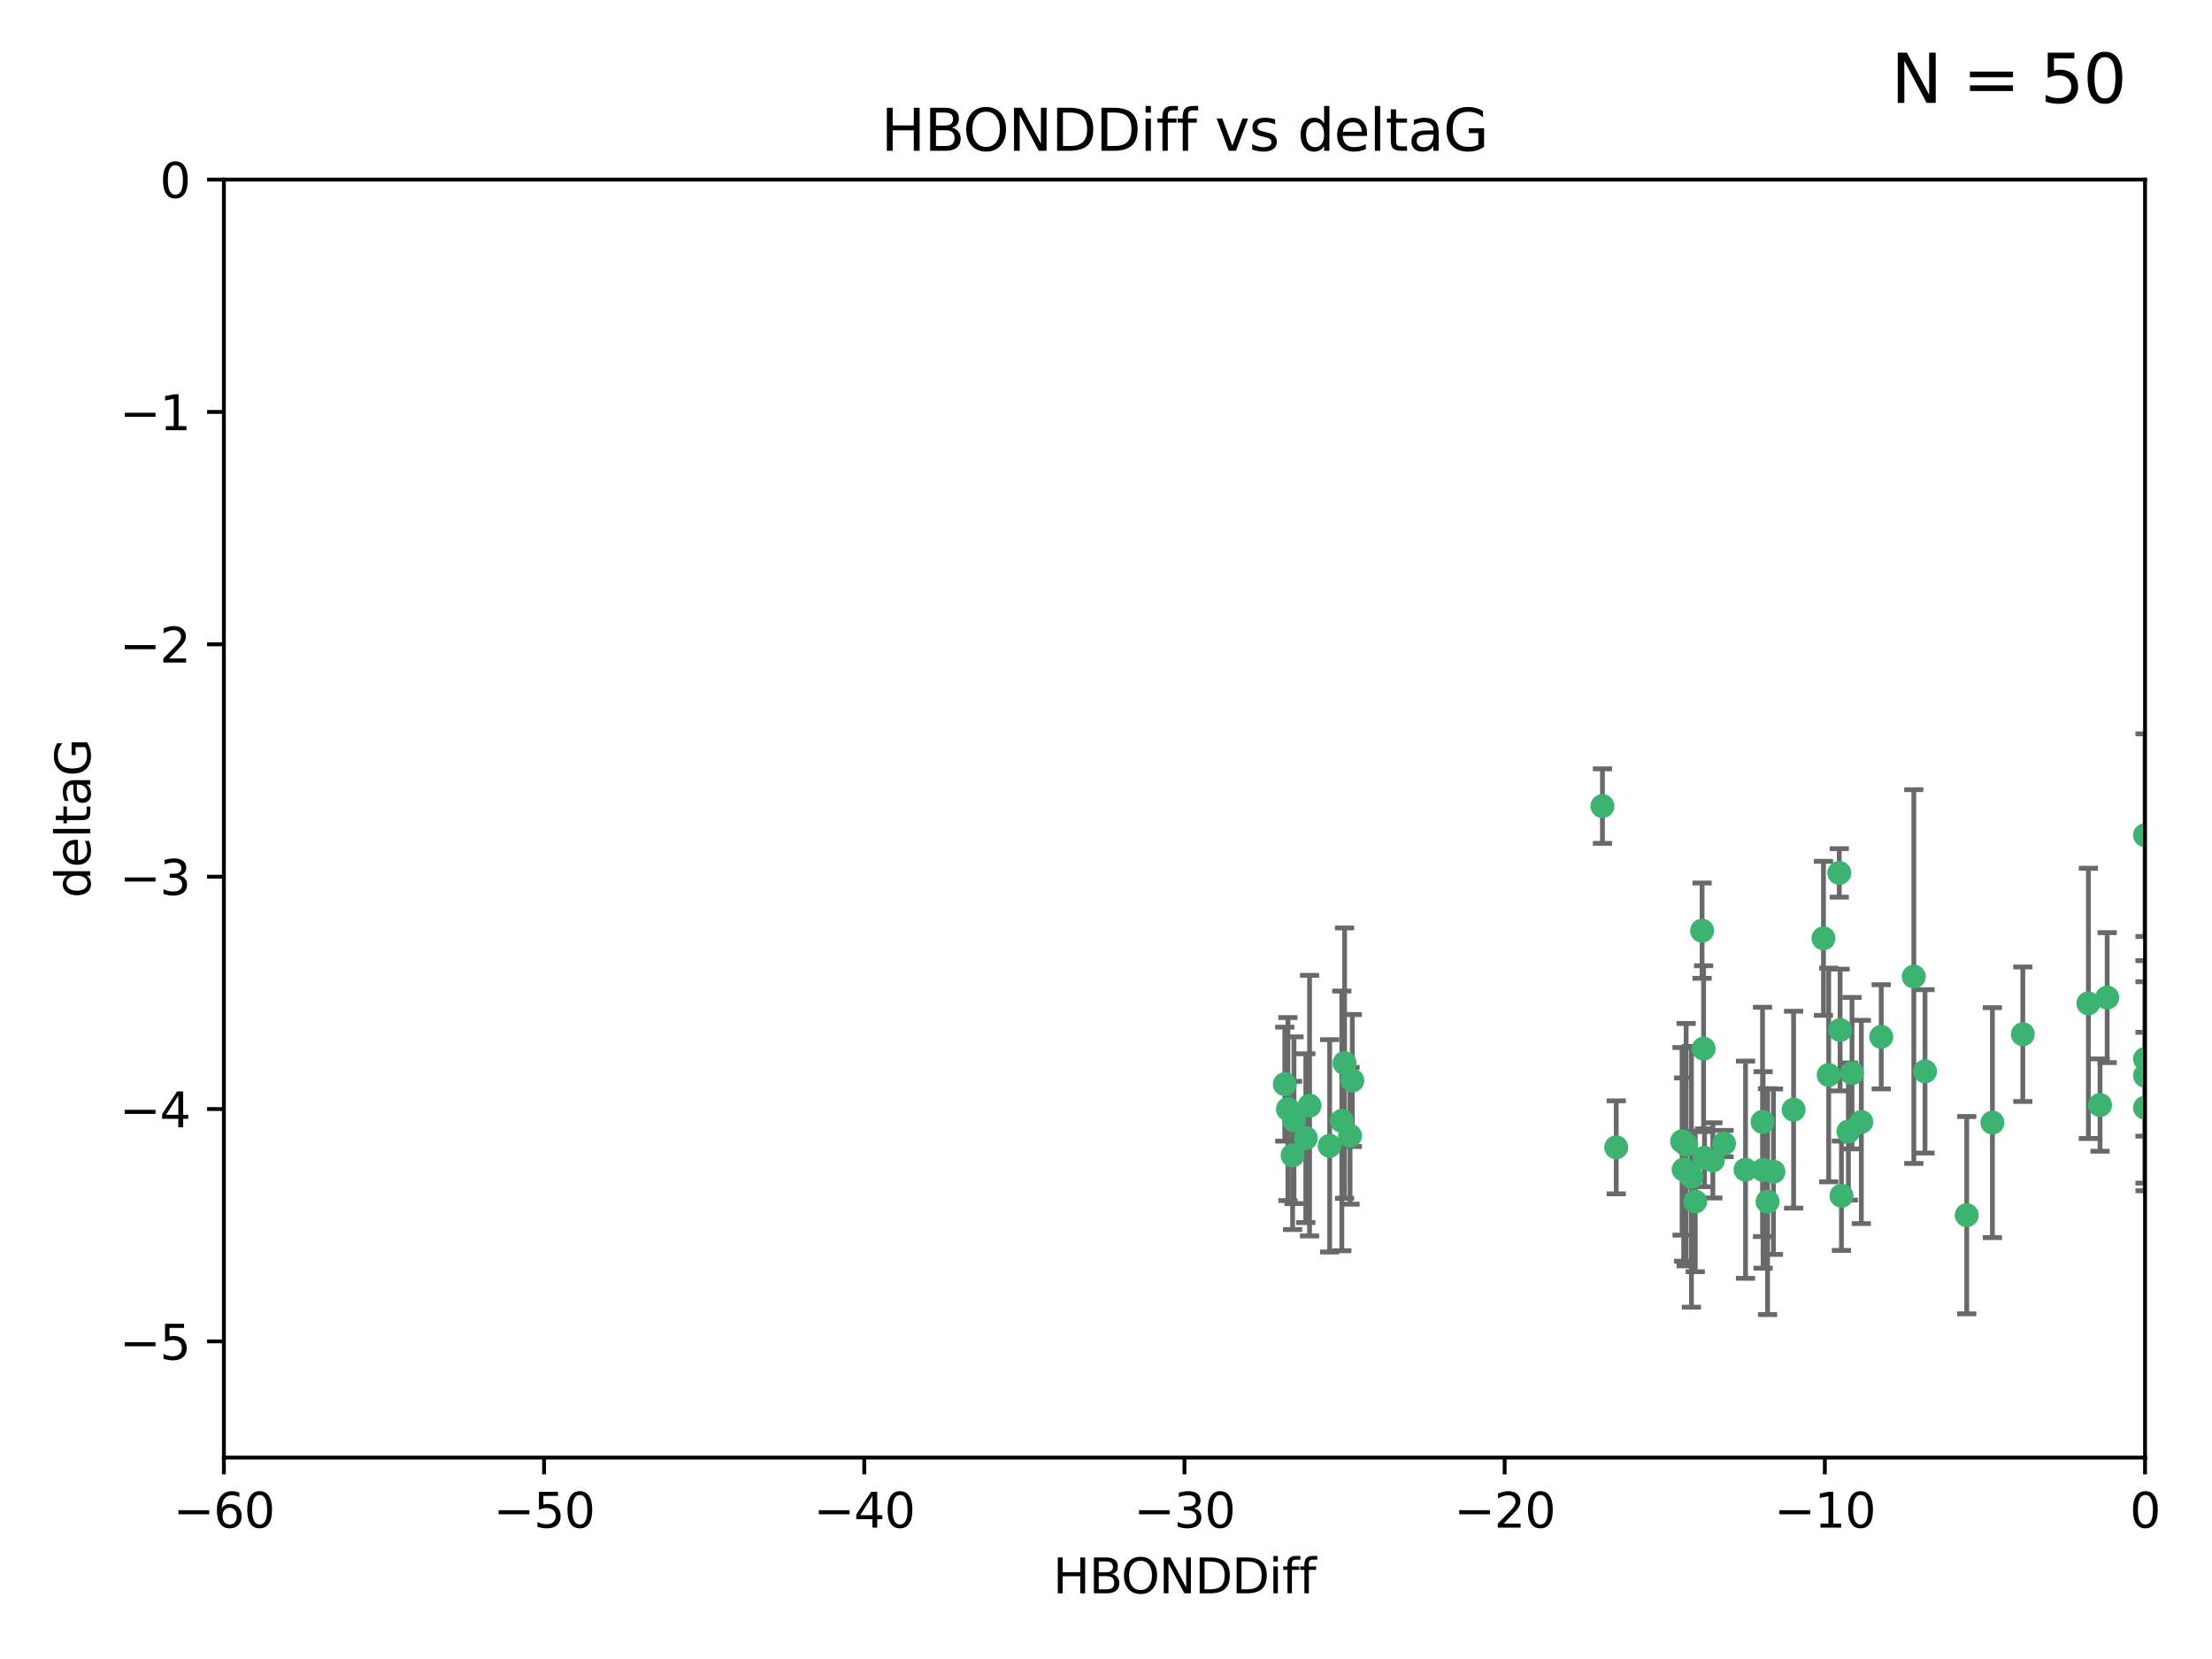 <?xml version="1.0" encoding="utf-8" standalone="no"?>
<!DOCTYPE svg PUBLIC "-//W3C//DTD SVG 1.1//EN"
  "http://www.w3.org/Graphics/SVG/1.1/DTD/svg11.dtd">
<svg xmlns:xlink="http://www.w3.org/1999/xlink" width="460.8pt" height="345.6pt" viewBox="0 0 460.8 345.6" xmlns="http://www.w3.org/2000/svg" version="1.1">
 <defs>
  <style type="text/css">*{stroke-linejoin: round; stroke-linecap: butt}</style>
 </defs>
 <g id="figure_1">
  <g id="patch_1">
   <path d="M 0 345.6 
L 460.8 345.6 
L 460.8 0 
L 0 0 
z
" style="fill: #ffffff"/>
  </g>
  <g id="axes_1">
   <g id="patch_2">
    <path d="M 46.64 303.64 
L 446.85 303.64 
L 446.85 37.411 
L 46.64 37.411 
z
" style="fill: #ffffff"/>
   </g>
   <g id="PathCollection_1">
    <defs>
     <path id="m2ef4119bbb" d="M 0 1.118 
C 0.297 1.118 0.581 1 0.791 0.791 
C 1 0.581 1.118 0.297 1.118 0 
C 1.118 -0.297 1 -0.581 0.791 -0.791 
C 0.581 -1 0.297 -1.118 0 -1.118 
C -0.297 -1.118 -0.581 -1 -0.791 -0.791 
C -1 -0.581 -1.118 -0.297 -1.118 0 
C -1.118 0.297 -1 0.581 -0.791 0.791 
C -0.581 1 -0.297 1.118 0 1.118 
z
" style="stroke: #3cb371"/>
    </defs>
    <g clip-path="url(#p4fb9281eca)">
     <use xlink:href="#m2ef4119bbb" x="368.215" y="250.316" style="fill: #3cb371; stroke: #3cb371"/>
     <use xlink:href="#m2ef4119bbb" x="373.64" y="231.167" style="fill: #3cb371; stroke: #3cb371"/>
     <use xlink:href="#m2ef4119bbb" x="272.022" y="237.101" style="fill: #3cb371; stroke: #3cb371"/>
     <use xlink:href="#m2ef4119bbb" x="351.255" y="238.455" style="fill: #3cb371; stroke: #3cb371"/>
     <use xlink:href="#m2ef4119bbb" x="352.356" y="245.151" style="fill: #3cb371; stroke: #3cb371"/>
     <use xlink:href="#m2ef4119bbb" x="336.694" y="239.012" style="fill: #3cb371; stroke: #3cb371"/>
     <use xlink:href="#m2ef4119bbb" x="383.608" y="249.096" style="fill: #3cb371; stroke: #3cb371"/>
     <use xlink:href="#m2ef4119bbb" x="269.556" y="233.364" style="fill: #3cb371; stroke: #3cb371"/>
     <use xlink:href="#m2ef4119bbb" x="350.738" y="243.641" style="fill: #3cb371; stroke: #3cb371"/>
     <use xlink:href="#m2ef4119bbb" x="280.099" y="221.462" style="fill: #3cb371; stroke: #3cb371"/>
     <use xlink:href="#m2ef4119bbb" x="281.711" y="225.088" style="fill: #3cb371; stroke: #3cb371"/>
     <use xlink:href="#m2ef4119bbb" x="279.527" y="233.502" style="fill: #3cb371; stroke: #3cb371"/>
     <use xlink:href="#m2ef4119bbb" x="363.626" y="243.675" style="fill: #3cb371; stroke: #3cb371"/>
     <use xlink:href="#m2ef4119bbb" x="281.237" y="236.602" style="fill: #3cb371; stroke: #3cb371"/>
     <use xlink:href="#m2ef4119bbb" x="276.992" y="238.695" style="fill: #3cb371; stroke: #3cb371"/>
     <use xlink:href="#m2ef4119bbb" x="269.274" y="240.695" style="fill: #3cb371; stroke: #3cb371"/>
     <use xlink:href="#m2ef4119bbb" x="380.951" y="223.937" style="fill: #3cb371; stroke: #3cb371"/>
     <use xlink:href="#m2ef4119bbb" x="367.286" y="243.713" style="fill: #3cb371; stroke: #3cb371"/>
     <use xlink:href="#m2ef4119bbb" x="367.169" y="233.712" style="fill: #3cb371; stroke: #3cb371"/>
     <use xlink:href="#m2ef4119bbb" x="383.331" y="214.57" style="fill: #3cb371; stroke: #3cb371"/>
     <use xlink:href="#m2ef4119bbb" x="356.818" y="241.73" style="fill: #3cb371; stroke: #3cb371"/>
     <use xlink:href="#m2ef4119bbb" x="385.055" y="235.714" style="fill: #3cb371; stroke: #3cb371"/>
     <use xlink:href="#m2ef4119bbb" x="369.439" y="244.088" style="fill: #3cb371; stroke: #3cb371"/>
     <use xlink:href="#m2ef4119bbb" x="355.078" y="241.193" style="fill: #3cb371; stroke: #3cb371"/>
     <use xlink:href="#m2ef4119bbb" x="387.747" y="233.723" style="fill: #3cb371; stroke: #3cb371"/>
     <use xlink:href="#m2ef4119bbb" x="353.151" y="250.302" style="fill: #3cb371; stroke: #3cb371"/>
     <use xlink:href="#m2ef4119bbb" x="385.806" y="223.559" style="fill: #3cb371; stroke: #3cb371"/>
     <use xlink:href="#m2ef4119bbb" x="379.862" y="195.473" style="fill: #3cb371; stroke: #3cb371"/>
     <use xlink:href="#m2ef4119bbb" x="354.578" y="193.873" style="fill: #3cb371; stroke: #3cb371"/>
     <use xlink:href="#m2ef4119bbb" x="272.805" y="230.324" style="fill: #3cb371; stroke: #3cb371"/>
     <use xlink:href="#m2ef4119bbb" x="359.153" y="238.222" style="fill: #3cb371; stroke: #3cb371"/>
     <use xlink:href="#m2ef4119bbb" x="350.408" y="237.76" style="fill: #3cb371; stroke: #3cb371"/>
     <use xlink:href="#m2ef4119bbb" x="409.709" y="253.138" style="fill: #3cb371; stroke: #3cb371"/>
     <use xlink:href="#m2ef4119bbb" x="354.889" y="218.451" style="fill: #3cb371; stroke: #3cb371"/>
     <use xlink:href="#m2ef4119bbb" x="267.647" y="225.849" style="fill: #3cb371; stroke: #3cb371"/>
     <use xlink:href="#m2ef4119bbb" x="437.474" y="230.202" style="fill: #3cb371; stroke: #3cb371"/>
     <use xlink:href="#m2ef4119bbb" x="268.297" y="231.04" style="fill: #3cb371; stroke: #3cb371"/>
     <use xlink:href="#m2ef4119bbb" x="446.85" y="230.756" style="fill: #3cb371; stroke: #3cb371"/>
     <use xlink:href="#m2ef4119bbb" x="391.895" y="215.989" style="fill: #3cb371; stroke: #3cb371"/>
     <use xlink:href="#m2ef4119bbb" x="398.685" y="203.435" style="fill: #3cb371; stroke: #3cb371"/>
     <use xlink:href="#m2ef4119bbb" x="383.153" y="181.846" style="fill: #3cb371; stroke: #3cb371"/>
     <use xlink:href="#m2ef4119bbb" x="401.013" y="223.183" style="fill: #3cb371; stroke: #3cb371"/>
     <use xlink:href="#m2ef4119bbb" x="435.046" y="209.019" style="fill: #3cb371; stroke: #3cb371"/>
     <use xlink:href="#m2ef4119bbb" x="438.965" y="207.82" style="fill: #3cb371; stroke: #3cb371"/>
     <use xlink:href="#m2ef4119bbb" x="446.85" y="173.979" style="fill: #3cb371; stroke: #3cb371"/>
     <use xlink:href="#m2ef4119bbb" x="446.85" y="224.085" style="fill: #3cb371; stroke: #3cb371"/>
     <use xlink:href="#m2ef4119bbb" x="415.057" y="233.861" style="fill: #3cb371; stroke: #3cb371"/>
     <use xlink:href="#m2ef4119bbb" x="421.387" y="215.451" style="fill: #3cb371; stroke: #3cb371"/>
     <use xlink:href="#m2ef4119bbb" x="333.82" y="167.925" style="fill: #3cb371; stroke: #3cb371"/>
     <use xlink:href="#m2ef4119bbb" x="446.85" y="220.6" style="fill: #3cb371; stroke: #3cb371"/>
    </g>
   </g>
   <g id="matplotlib.axis_1">
    <g id="xtick_1">
     <g id="line2d_1">
      <defs>
       <path id="m4fe7a9228c" d="M 0 0 
L 0 3.5 
" style="stroke: #000000; stroke-width: 0.8"/>
      </defs>
      <g>
       <use xlink:href="#m4fe7a9228c" x="46.64" y="303.64" style="stroke: #000000; stroke-width: 0.8"/>
      </g>
     </g>
     <g id="text_1">
      <!-- −60 -->
      <g transform="translate(36.088 318.238)scale(0.1 -0.1)">
       <defs>
        <path id="DejaVuSans-2212" d="M 678 2272 
L 4684 2272 
L 4684 1741 
L 678 1741 
L 678 2272 
z
" transform="scale(0.016)"/>
        <path id="DejaVuSans-36" d="M 2113 2584 
Q 1688 2584 1439 2293 
Q 1191 2003 1191 1497 
Q 1191 994 1439 701 
Q 1688 409 2113 409 
Q 2538 409 2786 701 
Q 3034 994 3034 1497 
Q 3034 2003 2786 2293 
Q 2538 2584 2113 2584 
z
M 3366 4563 
L 3366 3988 
Q 3128 4100 2886 4159 
Q 2644 4219 2406 4219 
Q 1781 4219 1451 3797 
Q 1122 3375 1075 2522 
Q 1259 2794 1537 2939 
Q 1816 3084 2150 3084 
Q 2853 3084 3261 2657 
Q 3669 2231 3669 1497 
Q 3669 778 3244 343 
Q 2819 -91 2113 -91 
Q 1303 -91 875 529 
Q 447 1150 447 2328 
Q 447 3434 972 4092 
Q 1497 4750 2381 4750 
Q 2619 4750 2861 4703 
Q 3103 4656 3366 4563 
z
" transform="scale(0.016)"/>
        <path id="DejaVuSans-30" d="M 2034 4250 
Q 1547 4250 1301 3770 
Q 1056 3291 1056 2328 
Q 1056 1369 1301 889 
Q 1547 409 2034 409 
Q 2525 409 2770 889 
Q 3016 1369 3016 2328 
Q 3016 3291 2770 3770 
Q 2525 4250 2034 4250 
z
M 2034 4750 
Q 2819 4750 3233 4129 
Q 3647 3509 3647 2328 
Q 3647 1150 3233 529 
Q 2819 -91 2034 -91 
Q 1250 -91 836 529 
Q 422 1150 422 2328 
Q 422 3509 836 4129 
Q 1250 4750 2034 4750 
z
" transform="scale(0.016)"/>
       </defs>
       <use xlink:href="#DejaVuSans-2212"/>
       <use xlink:href="#DejaVuSans-36" x="83.789"/>
       <use xlink:href="#DejaVuSans-30" x="147.412"/>
      </g>
     </g>
    </g>
    <g id="xtick_2">
     <g id="line2d_2">
      <g>
       <use xlink:href="#m4fe7a9228c" x="113.342" y="303.64" style="stroke: #000000; stroke-width: 0.8"/>
      </g>
     </g>
     <g id="text_2">
      <!-- −50 -->
      <g transform="translate(102.789 318.238)scale(0.1 -0.1)">
       <defs>
        <path id="DejaVuSans-35" d="M 691 4666 
L 3169 4666 
L 3169 4134 
L 1269 4134 
L 1269 2991 
Q 1406 3038 1543 3061 
Q 1681 3084 1819 3084 
Q 2600 3084 3056 2656 
Q 3513 2228 3513 1497 
Q 3513 744 3044 326 
Q 2575 -91 1722 -91 
Q 1428 -91 1123 -41 
Q 819 9 494 109 
L 494 744 
Q 775 591 1075 516 
Q 1375 441 1709 441 
Q 2250 441 2565 725 
Q 2881 1009 2881 1497 
Q 2881 1984 2565 2268 
Q 2250 2553 1709 2553 
Q 1456 2553 1204 2497 
Q 953 2441 691 2322 
L 691 4666 
z
" transform="scale(0.016)"/>
       </defs>
       <use xlink:href="#DejaVuSans-2212"/>
       <use xlink:href="#DejaVuSans-35" x="83.789"/>
       <use xlink:href="#DejaVuSans-30" x="147.412"/>
      </g>
     </g>
    </g>
    <g id="xtick_3">
     <g id="line2d_3">
      <g>
       <use xlink:href="#m4fe7a9228c" x="180.043" y="303.64" style="stroke: #000000; stroke-width: 0.8"/>
      </g>
     </g>
     <g id="text_3">
      <!-- −40 -->
      <g transform="translate(169.491 318.238)scale(0.1 -0.1)">
       <defs>
        <path id="DejaVuSans-34" d="M 2419 4116 
L 825 1625 
L 2419 1625 
L 2419 4116 
z
M 2253 4666 
L 3047 4666 
L 3047 1625 
L 3713 1625 
L 3713 1100 
L 3047 1100 
L 3047 0 
L 2419 0 
L 2419 1100 
L 313 1100 
L 313 1709 
L 2253 4666 
z
" transform="scale(0.016)"/>
       </defs>
       <use xlink:href="#DejaVuSans-2212"/>
       <use xlink:href="#DejaVuSans-34" x="83.789"/>
       <use xlink:href="#DejaVuSans-30" x="147.412"/>
      </g>
     </g>
    </g>
    <g id="xtick_4">
     <g id="line2d_4">
      <g>
       <use xlink:href="#m4fe7a9228c" x="246.745" y="303.64" style="stroke: #000000; stroke-width: 0.8"/>
      </g>
     </g>
     <g id="text_4">
      <!-- −30 -->
      <g transform="translate(236.193 318.238)scale(0.1 -0.1)">
       <defs>
        <path id="DejaVuSans-33" d="M 2597 2516 
Q 3050 2419 3304 2112 
Q 3559 1806 3559 1356 
Q 3559 666 3084 287 
Q 2609 -91 1734 -91 
Q 1441 -91 1130 -33 
Q 819 25 488 141 
L 488 750 
Q 750 597 1062 519 
Q 1375 441 1716 441 
Q 2309 441 2620 675 
Q 2931 909 2931 1356 
Q 2931 1769 2642 2001 
Q 2353 2234 1838 2234 
L 1294 2234 
L 1294 2753 
L 1863 2753 
Q 2328 2753 2575 2939 
Q 2822 3125 2822 3475 
Q 2822 3834 2567 4026 
Q 2313 4219 1838 4219 
Q 1578 4219 1281 4162 
Q 984 4106 628 3988 
L 628 4550 
Q 988 4650 1302 4700 
Q 1616 4750 1894 4750 
Q 2613 4750 3031 4423 
Q 3450 4097 3450 3541 
Q 3450 3153 3228 2886 
Q 3006 2619 2597 2516 
z
" transform="scale(0.016)"/>
       </defs>
       <use xlink:href="#DejaVuSans-2212"/>
       <use xlink:href="#DejaVuSans-33" x="83.789"/>
       <use xlink:href="#DejaVuSans-30" x="147.412"/>
      </g>
     </g>
    </g>
    <g id="xtick_5">
     <g id="line2d_5">
      <g>
       <use xlink:href="#m4fe7a9228c" x="313.447" y="303.64" style="stroke: #000000; stroke-width: 0.8"/>
      </g>
     </g>
     <g id="text_5">
      <!-- −20 -->
      <g transform="translate(302.894 318.238)scale(0.1 -0.1)">
       <defs>
        <path id="DejaVuSans-32" d="M 1228 531 
L 3431 531 
L 3431 0 
L 469 0 
L 469 531 
Q 828 903 1448 1529 
Q 2069 2156 2228 2338 
Q 2531 2678 2651 2914 
Q 2772 3150 2772 3378 
Q 2772 3750 2511 3984 
Q 2250 4219 1831 4219 
Q 1534 4219 1204 4116 
Q 875 4013 500 3803 
L 500 4441 
Q 881 4594 1212 4672 
Q 1544 4750 1819 4750 
Q 2544 4750 2975 4387 
Q 3406 4025 3406 3419 
Q 3406 3131 3298 2873 
Q 3191 2616 2906 2266 
Q 2828 2175 2409 1742 
Q 1991 1309 1228 531 
z
" transform="scale(0.016)"/>
       </defs>
       <use xlink:href="#DejaVuSans-2212"/>
       <use xlink:href="#DejaVuSans-32" x="83.789"/>
       <use xlink:href="#DejaVuSans-30" x="147.412"/>
      </g>
     </g>
    </g>
    <g id="xtick_6">
     <g id="line2d_6">
      <g>
       <use xlink:href="#m4fe7a9228c" x="380.148" y="303.64" style="stroke: #000000; stroke-width: 0.8"/>
      </g>
     </g>
     <g id="text_6">
      <!-- −10 -->
      <g transform="translate(369.596 318.238)scale(0.1 -0.1)">
       <defs>
        <path id="DejaVuSans-31" d="M 794 531 
L 1825 531 
L 1825 4091 
L 703 3866 
L 703 4441 
L 1819 4666 
L 2450 4666 
L 2450 531 
L 3481 531 
L 3481 0 
L 794 0 
L 794 531 
z
" transform="scale(0.016)"/>
       </defs>
       <use xlink:href="#DejaVuSans-2212"/>
       <use xlink:href="#DejaVuSans-31" x="83.789"/>
       <use xlink:href="#DejaVuSans-30" x="147.412"/>
      </g>
     </g>
    </g>
    <g id="xtick_7">
     <g id="line2d_7">
      <g>
       <use xlink:href="#m4fe7a9228c" x="446.85" y="303.64" style="stroke: #000000; stroke-width: 0.8"/>
      </g>
     </g>
     <g id="text_7">
      <!-- 0 -->
      <g transform="translate(443.669 318.238)scale(0.1 -0.1)">
       <use xlink:href="#DejaVuSans-30"/>
      </g>
     </g>
    </g>
    <g id="text_8">
     <!-- HBONDDiff -->
     <g transform="translate(219.356 331.917)scale(0.1 -0.1)">
      <defs>
       <path id="DejaVuSans-48" d="M 628 4666 
L 1259 4666 
L 1259 2753 
L 3553 2753 
L 3553 4666 
L 4184 4666 
L 4184 0 
L 3553 0 
L 3553 2222 
L 1259 2222 
L 1259 0 
L 628 0 
L 628 4666 
z
" transform="scale(0.016)"/>
       <path id="DejaVuSans-42" d="M 1259 2228 
L 1259 519 
L 2272 519 
Q 2781 519 3026 730 
Q 3272 941 3272 1375 
Q 3272 1813 3026 2020 
Q 2781 2228 2272 2228 
L 1259 2228 
z
M 1259 4147 
L 1259 2741 
L 2194 2741 
Q 2656 2741 2882 2914 
Q 3109 3088 3109 3444 
Q 3109 3797 2882 3972 
Q 2656 4147 2194 4147 
L 1259 4147 
z
M 628 4666 
L 2241 4666 
Q 2963 4666 3353 4366 
Q 3744 4066 3744 3513 
Q 3744 3084 3544 2831 
Q 3344 2578 2956 2516 
Q 3422 2416 3680 2098 
Q 3938 1781 3938 1306 
Q 3938 681 3513 340 
Q 3088 0 2303 0 
L 628 0 
L 628 4666 
z
" transform="scale(0.016)"/>
       <path id="DejaVuSans-4f" d="M 2522 4238 
Q 1834 4238 1429 3725 
Q 1025 3213 1025 2328 
Q 1025 1447 1429 934 
Q 1834 422 2522 422 
Q 3209 422 3611 934 
Q 4013 1447 4013 2328 
Q 4013 3213 3611 3725 
Q 3209 4238 2522 4238 
z
M 2522 4750 
Q 3503 4750 4090 4092 
Q 4678 3434 4678 2328 
Q 4678 1225 4090 567 
Q 3503 -91 2522 -91 
Q 1538 -91 948 565 
Q 359 1222 359 2328 
Q 359 3434 948 4092 
Q 1538 4750 2522 4750 
z
" transform="scale(0.016)"/>
       <path id="DejaVuSans-4e" d="M 628 4666 
L 1478 4666 
L 3547 763 
L 3547 4666 
L 4159 4666 
L 4159 0 
L 3309 0 
L 1241 3903 
L 1241 0 
L 628 0 
L 628 4666 
z
" transform="scale(0.016)"/>
       <path id="DejaVuSans-44" d="M 1259 4147 
L 1259 519 
L 2022 519 
Q 2988 519 3436 956 
Q 3884 1394 3884 2338 
Q 3884 3275 3436 3711 
Q 2988 4147 2022 4147 
L 1259 4147 
z
M 628 4666 
L 1925 4666 
Q 3281 4666 3915 4102 
Q 4550 3538 4550 2338 
Q 4550 1131 3912 565 
Q 3275 0 1925 0 
L 628 0 
L 628 4666 
z
" transform="scale(0.016)"/>
       <path id="DejaVuSans-69" d="M 603 3500 
L 1178 3500 
L 1178 0 
L 603 0 
L 603 3500 
z
M 603 4863 
L 1178 4863 
L 1178 4134 
L 603 4134 
L 603 4863 
z
" transform="scale(0.016)"/>
       <path id="DejaVuSans-66" d="M 2375 4863 
L 2375 4384 
L 1825 4384 
Q 1516 4384 1395 4259 
Q 1275 4134 1275 3809 
L 1275 3500 
L 2222 3500 
L 2222 3053 
L 1275 3053 
L 1275 0 
L 697 0 
L 697 3053 
L 147 3053 
L 147 3500 
L 697 3500 
L 697 3744 
Q 697 4328 969 4595 
Q 1241 4863 1831 4863 
L 2375 4863 
z
" transform="scale(0.016)"/>
      </defs>
      <use xlink:href="#DejaVuSans-48"/>
      <use xlink:href="#DejaVuSans-42" x="75.195"/>
      <use xlink:href="#DejaVuSans-4f" x="142.049"/>
      <use xlink:href="#DejaVuSans-4e" x="220.76"/>
      <use xlink:href="#DejaVuSans-44" x="295.564"/>
      <use xlink:href="#DejaVuSans-44" x="372.566"/>
      <use xlink:href="#DejaVuSans-69" x="449.568"/>
      <use xlink:href="#DejaVuSans-66" x="477.352"/>
      <use xlink:href="#DejaVuSans-66" x="512.557"/>
     </g>
    </g>
   </g>
   <g id="matplotlib.axis_2">
    <g id="ytick_1">
     <g id="line2d_8">
      <defs>
       <path id="m233e84a78d" d="M 0 0 
L -3.5 0 
" style="stroke: #000000; stroke-width: 0.8"/>
      </defs>
      <g>
       <use xlink:href="#m233e84a78d" x="46.64" y="279.437" style="stroke: #000000; stroke-width: 0.8"/>
      </g>
     </g>
     <g id="text_9">
      <!-- −5 -->
      <g transform="translate(24.898 283.237)scale(0.1 -0.1)">
       <use xlink:href="#DejaVuSans-2212"/>
       <use xlink:href="#DejaVuSans-35" x="83.789"/>
      </g>
     </g>
    </g>
    <g id="ytick_2">
     <g id="line2d_9">
      <g>
       <use xlink:href="#m233e84a78d" x="46.64" y="231.032" style="stroke: #000000; stroke-width: 0.8"/>
      </g>
     </g>
     <g id="text_10">
      <!-- −4 -->
      <g transform="translate(24.898 234.831)scale(0.1 -0.1)">
       <use xlink:href="#DejaVuSans-2212"/>
       <use xlink:href="#DejaVuSans-34" x="83.789"/>
      </g>
     </g>
    </g>
    <g id="ytick_3">
     <g id="line2d_10">
      <g>
       <use xlink:href="#m233e84a78d" x="46.64" y="182.627" style="stroke: #000000; stroke-width: 0.8"/>
      </g>
     </g>
     <g id="text_11">
      <!-- −3 -->
      <g transform="translate(24.898 186.426)scale(0.1 -0.1)">
       <use xlink:href="#DejaVuSans-2212"/>
       <use xlink:href="#DejaVuSans-33" x="83.789"/>
      </g>
     </g>
    </g>
    <g id="ytick_4">
     <g id="line2d_11">
      <g>
       <use xlink:href="#m233e84a78d" x="46.64" y="134.222" style="stroke: #000000; stroke-width: 0.8"/>
      </g>
     </g>
     <g id="text_12">
      <!-- −2 -->
      <g transform="translate(24.898 138.021)scale(0.1 -0.1)">
       <use xlink:href="#DejaVuSans-2212"/>
       <use xlink:href="#DejaVuSans-32" x="83.789"/>
      </g>
     </g>
    </g>
    <g id="ytick_5">
     <g id="line2d_12">
      <g>
       <use xlink:href="#m233e84a78d" x="46.64" y="85.816" style="stroke: #000000; stroke-width: 0.8"/>
      </g>
     </g>
     <g id="text_13">
      <!-- −1 -->
      <g transform="translate(24.898 89.616)scale(0.1 -0.1)">
       <use xlink:href="#DejaVuSans-2212"/>
       <use xlink:href="#DejaVuSans-31" x="83.789"/>
      </g>
     </g>
    </g>
    <g id="ytick_6">
     <g id="line2d_13">
      <g>
       <use xlink:href="#m233e84a78d" x="46.64" y="37.411" style="stroke: #000000; stroke-width: 0.8"/>
      </g>
     </g>
     <g id="text_14">
      <!-- 0 -->
      <g transform="translate(33.278 41.21)scale(0.1 -0.1)">
       <use xlink:href="#DejaVuSans-30"/>
      </g>
     </g>
    </g>
    <g id="text_15">
     <!-- deltaG -->
     <g transform="translate(18.818 187.064)rotate(-90)scale(0.1 -0.1)">
      <defs>
       <path id="DejaVuSans-64" d="M 2906 2969 
L 2906 4863 
L 3481 4863 
L 3481 0 
L 2906 0 
L 2906 525 
Q 2725 213 2448 61 
Q 2172 -91 1784 -91 
Q 1150 -91 751 415 
Q 353 922 353 1747 
Q 353 2572 751 3078 
Q 1150 3584 1784 3584 
Q 2172 3584 2448 3432 
Q 2725 3281 2906 2969 
z
M 947 1747 
Q 947 1113 1208 752 
Q 1469 391 1925 391 
Q 2381 391 2643 752 
Q 2906 1113 2906 1747 
Q 2906 2381 2643 2742 
Q 2381 3103 1925 3103 
Q 1469 3103 1208 2742 
Q 947 2381 947 1747 
z
" transform="scale(0.016)"/>
       <path id="DejaVuSans-65" d="M 3597 1894 
L 3597 1613 
L 953 1613 
Q 991 1019 1311 708 
Q 1631 397 2203 397 
Q 2534 397 2845 478 
Q 3156 559 3463 722 
L 3463 178 
Q 3153 47 2828 -22 
Q 2503 -91 2169 -91 
Q 1331 -91 842 396 
Q 353 884 353 1716 
Q 353 2575 817 3079 
Q 1281 3584 2069 3584 
Q 2775 3584 3186 3129 
Q 3597 2675 3597 1894 
z
M 3022 2063 
Q 3016 2534 2758 2815 
Q 2500 3097 2075 3097 
Q 1594 3097 1305 2825 
Q 1016 2553 972 2059 
L 3022 2063 
z
" transform="scale(0.016)"/>
       <path id="DejaVuSans-6c" d="M 603 4863 
L 1178 4863 
L 1178 0 
L 603 0 
L 603 4863 
z
" transform="scale(0.016)"/>
       <path id="DejaVuSans-74" d="M 1172 4494 
L 1172 3500 
L 2356 3500 
L 2356 3053 
L 1172 3053 
L 1172 1153 
Q 1172 725 1289 603 
Q 1406 481 1766 481 
L 2356 481 
L 2356 0 
L 1766 0 
Q 1100 0 847 248 
Q 594 497 594 1153 
L 594 3053 
L 172 3053 
L 172 3500 
L 594 3500 
L 594 4494 
L 1172 4494 
z
" transform="scale(0.016)"/>
       <path id="DejaVuSans-61" d="M 2194 1759 
Q 1497 1759 1228 1600 
Q 959 1441 959 1056 
Q 959 750 1161 570 
Q 1363 391 1709 391 
Q 2188 391 2477 730 
Q 2766 1069 2766 1631 
L 2766 1759 
L 2194 1759 
z
M 3341 1997 
L 3341 0 
L 2766 0 
L 2766 531 
Q 2569 213 2275 61 
Q 1981 -91 1556 -91 
Q 1019 -91 701 211 
Q 384 513 384 1019 
Q 384 1609 779 1909 
Q 1175 2209 1959 2209 
L 2766 2209 
L 2766 2266 
Q 2766 2663 2505 2880 
Q 2244 3097 1772 3097 
Q 1472 3097 1187 3025 
Q 903 2953 641 2809 
L 641 3341 
Q 956 3463 1253 3523 
Q 1550 3584 1831 3584 
Q 2591 3584 2966 3190 
Q 3341 2797 3341 1997 
z
" transform="scale(0.016)"/>
       <path id="DejaVuSans-47" d="M 3809 666 
L 3809 1919 
L 2778 1919 
L 2778 2438 
L 4434 2438 
L 4434 434 
Q 4069 175 3628 42 
Q 3188 -91 2688 -91 
Q 1594 -91 976 548 
Q 359 1188 359 2328 
Q 359 3472 976 4111 
Q 1594 4750 2688 4750 
Q 3144 4750 3555 4637 
Q 3966 4525 4313 4306 
L 4313 3634 
Q 3963 3931 3569 4081 
Q 3175 4231 2741 4231 
Q 1884 4231 1454 3753 
Q 1025 3275 1025 2328 
Q 1025 1384 1454 906 
Q 1884 428 2741 428 
Q 3075 428 3337 486 
Q 3600 544 3809 666 
z
" transform="scale(0.016)"/>
      </defs>
      <use xlink:href="#DejaVuSans-64"/>
      <use xlink:href="#DejaVuSans-65" x="63.477"/>
      <use xlink:href="#DejaVuSans-6c" x="125"/>
      <use xlink:href="#DejaVuSans-74" x="152.783"/>
      <use xlink:href="#DejaVuSans-61" x="191.992"/>
      <use xlink:href="#DejaVuSans-47" x="253.271"/>
     </g>
    </g>
   </g>
   <g id="LineCollection_1">
    <path d="M 368.215 273.851 
L 368.215 226.78 
" clip-path="url(#p4fb9281eca)" style="fill: none; stroke: #696969"/>
    <path d="M 373.64 251.678 
L 373.64 210.656 
" clip-path="url(#p4fb9281eca)" style="fill: none; stroke: #696969"/>
    <path d="M 272.022 254.682 
L 272.022 219.519 
" clip-path="url(#p4fb9281eca)" style="fill: none; stroke: #696969"/>
    <path d="M 351.255 263.702 
L 351.255 213.208 
" clip-path="url(#p4fb9281eca)" style="fill: none; stroke: #696969"/>
    <path d="M 352.356 272.312 
L 352.356 217.99 
" clip-path="url(#p4fb9281eca)" style="fill: none; stroke: #696969"/>
    <path d="M 336.694 248.696 
L 336.694 229.327 
" clip-path="url(#p4fb9281eca)" style="fill: none; stroke: #696969"/>
    <path d="M 383.608 260.481 
L 383.608 237.71 
" clip-path="url(#p4fb9281eca)" style="fill: none; stroke: #696969"/>
    <path d="M 269.556 250.731 
L 269.556 215.997 
" clip-path="url(#p4fb9281eca)" style="fill: none; stroke: #696969"/>
    <path d="M 350.738 262.737 
L 350.738 224.544 
" clip-path="url(#p4fb9281eca)" style="fill: none; stroke: #696969"/>
    <path d="M 280.099 249.617 
L 280.099 193.307 
" clip-path="url(#p4fb9281eca)" style="fill: none; stroke: #696969"/>
    <path d="M 281.711 238.836 
L 281.711 211.34 
" clip-path="url(#p4fb9281eca)" style="fill: none; stroke: #696969"/>
    <path d="M 279.527 260.554 
L 279.527 206.45 
" clip-path="url(#p4fb9281eca)" style="fill: none; stroke: #696969"/>
    <path d="M 363.626 266.303 
L 363.626 221.048 
" clip-path="url(#p4fb9281eca)" style="fill: none; stroke: #696969"/>
    <path d="M 281.237 250.846 
L 281.237 222.359 
" clip-path="url(#p4fb9281eca)" style="fill: none; stroke: #696969"/>
    <path d="M 276.992 260.812 
L 276.992 216.578 
" clip-path="url(#p4fb9281eca)" style="fill: none; stroke: #696969"/>
    <path d="M 269.274 256.139 
L 269.274 225.251 
" clip-path="url(#p4fb9281eca)" style="fill: none; stroke: #696969"/>
    <path d="M 380.951 246.2 
L 380.951 201.674 
" clip-path="url(#p4fb9281eca)" style="fill: none; stroke: #696969"/>
    <path d="M 367.286 264.178 
L 367.286 223.248 
" clip-path="url(#p4fb9281eca)" style="fill: none; stroke: #696969"/>
    <path d="M 367.169 257.598 
L 367.169 209.826 
" clip-path="url(#p4fb9281eca)" style="fill: none; stroke: #696969"/>
    <path d="M 383.331 227.251 
L 383.331 201.889 
" clip-path="url(#p4fb9281eca)" style="fill: none; stroke: #696969"/>
    <path d="M 356.818 249.557 
L 356.818 233.903 
" clip-path="url(#p4fb9281eca)" style="fill: none; stroke: #696969"/>
    <path d="M 385.055 250 
L 385.055 221.428 
" clip-path="url(#p4fb9281eca)" style="fill: none; stroke: #696969"/>
    <path d="M 369.439 261.318 
L 369.439 226.858 
" clip-path="url(#p4fb9281eca)" style="fill: none; stroke: #696969"/>
    <path d="M 355.078 247.22 
L 355.078 235.166 
" clip-path="url(#p4fb9281eca)" style="fill: none; stroke: #696969"/>
    <path d="M 387.747 254.896 
L 387.747 212.549 
" clip-path="url(#p4fb9281eca)" style="fill: none; stroke: #696969"/>
    <path d="M 353.151 264.925 
L 353.151 235.679 
" clip-path="url(#p4fb9281eca)" style="fill: none; stroke: #696969"/>
    <path d="M 385.806 239.336 
L 385.806 207.781 
" clip-path="url(#p4fb9281eca)" style="fill: none; stroke: #696969"/>
    <path d="M 379.862 211.518 
L 379.862 179.428 
" clip-path="url(#p4fb9281eca)" style="fill: none; stroke: #696969"/>
    <path d="M 354.578 203.802 
L 354.578 183.944 
" clip-path="url(#p4fb9281eca)" style="fill: none; stroke: #696969"/>
    <path d="M 272.805 257.471 
L 272.805 203.178 
" clip-path="url(#p4fb9281eca)" style="fill: none; stroke: #696969"/>
    <path d="M 359.153 240.963 
L 359.153 235.481 
" clip-path="url(#p4fb9281eca)" style="fill: none; stroke: #696969"/>
    <path d="M 350.408 257.301 
L 350.408 218.218 
" clip-path="url(#p4fb9281eca)" style="fill: none; stroke: #696969"/>
    <path d="M 409.709 273.691 
L 409.709 232.586 
" clip-path="url(#p4fb9281eca)" style="fill: none; stroke: #696969"/>
    <path d="M 354.889 235.713 
L 354.889 201.188 
" clip-path="url(#p4fb9281eca)" style="fill: none; stroke: #696969"/>
    <path d="M 267.647 237.72 
L 267.647 213.978 
" clip-path="url(#p4fb9281eca)" style="fill: none; stroke: #696969"/>
    <path d="M 437.474 239.817 
L 437.474 220.587 
" clip-path="url(#p4fb9281eca)" style="fill: none; stroke: #696969"/>
    <path d="M 268.297 250.104 
L 268.297 211.975 
" clip-path="url(#p4fb9281eca)" style="fill: none; stroke: #696969"/>
    <path d="M 446.85 246.458 
L 446.85 215.054 
" clip-path="url(#p4fb9281eca)" style="fill: none; stroke: #696969"/>
    <path d="M 391.895 226.845 
L 391.895 205.133 
" clip-path="url(#p4fb9281eca)" style="fill: none; stroke: #696969"/>
    <path d="M 398.685 242.368 
L 398.685 164.502 
" clip-path="url(#p4fb9281eca)" style="fill: none; stroke: #696969"/>
    <path d="M 383.153 186.895 
L 383.153 176.797 
" clip-path="url(#p4fb9281eca)" style="fill: none; stroke: #696969"/>
    <path d="M 401.013 240.197 
L 401.013 206.168 
" clip-path="url(#p4fb9281eca)" style="fill: none; stroke: #696969"/>
    <path d="M 435.046 237.171 
L 435.046 180.866 
" clip-path="url(#p4fb9281eca)" style="fill: none; stroke: #696969"/>
    <path d="M 438.965 221.356 
L 438.965 194.285 
" clip-path="url(#p4fb9281eca)" style="fill: none; stroke: #696969"/>
    <path d="M 446.85 195.085 
L 446.85 152.873 
" clip-path="url(#p4fb9281eca)" style="fill: none; stroke: #696969"/>
    <path d="M 446.85 248.056 
L 446.85 200.114 
" clip-path="url(#p4fb9281eca)" style="fill: none; stroke: #696969"/>
    <path d="M 415.057 257.815 
L 415.057 209.906 
" clip-path="url(#p4fb9281eca)" style="fill: none; stroke: #696969"/>
    <path d="M 421.387 229.46 
L 421.387 201.442 
" clip-path="url(#p4fb9281eca)" style="fill: none; stroke: #696969"/>
    <path d="M 333.82 175.69 
L 333.82 160.161 
" clip-path="url(#p4fb9281eca)" style="fill: none; stroke: #696969"/>
    <path d="M 446.85 236.686 
L 446.85 204.513 
" clip-path="url(#p4fb9281eca)" style="fill: none; stroke: #696969"/>
   </g>
   <g id="line2d_14">
    <defs>
     <path id="m9641bff7c6" d="M 2 0 
L -2 -0 
" style="stroke: #696969"/>
    </defs>
    <g clip-path="url(#p4fb9281eca)">
     <use xlink:href="#m9641bff7c6" x="368.215" y="273.851" style="fill: #696969; stroke: #696969"/>
     <use xlink:href="#m9641bff7c6" x="373.64" y="251.678" style="fill: #696969; stroke: #696969"/>
     <use xlink:href="#m9641bff7c6" x="272.022" y="254.682" style="fill: #696969; stroke: #696969"/>
     <use xlink:href="#m9641bff7c6" x="351.255" y="263.702" style="fill: #696969; stroke: #696969"/>
     <use xlink:href="#m9641bff7c6" x="352.356" y="272.312" style="fill: #696969; stroke: #696969"/>
     <use xlink:href="#m9641bff7c6" x="336.694" y="248.696" style="fill: #696969; stroke: #696969"/>
     <use xlink:href="#m9641bff7c6" x="383.608" y="260.481" style="fill: #696969; stroke: #696969"/>
     <use xlink:href="#m9641bff7c6" x="269.556" y="250.731" style="fill: #696969; stroke: #696969"/>
     <use xlink:href="#m9641bff7c6" x="350.738" y="262.737" style="fill: #696969; stroke: #696969"/>
     <use xlink:href="#m9641bff7c6" x="280.099" y="249.617" style="fill: #696969; stroke: #696969"/>
     <use xlink:href="#m9641bff7c6" x="281.711" y="238.836" style="fill: #696969; stroke: #696969"/>
     <use xlink:href="#m9641bff7c6" x="279.527" y="260.554" style="fill: #696969; stroke: #696969"/>
     <use xlink:href="#m9641bff7c6" x="363.626" y="266.303" style="fill: #696969; stroke: #696969"/>
     <use xlink:href="#m9641bff7c6" x="281.237" y="250.846" style="fill: #696969; stroke: #696969"/>
     <use xlink:href="#m9641bff7c6" x="276.992" y="260.812" style="fill: #696969; stroke: #696969"/>
     <use xlink:href="#m9641bff7c6" x="269.274" y="256.139" style="fill: #696969; stroke: #696969"/>
     <use xlink:href="#m9641bff7c6" x="380.951" y="246.2" style="fill: #696969; stroke: #696969"/>
     <use xlink:href="#m9641bff7c6" x="367.286" y="264.178" style="fill: #696969; stroke: #696969"/>
     <use xlink:href="#m9641bff7c6" x="367.169" y="257.598" style="fill: #696969; stroke: #696969"/>
     <use xlink:href="#m9641bff7c6" x="383.331" y="227.251" style="fill: #696969; stroke: #696969"/>
     <use xlink:href="#m9641bff7c6" x="356.818" y="249.557" style="fill: #696969; stroke: #696969"/>
     <use xlink:href="#m9641bff7c6" x="385.055" y="250" style="fill: #696969; stroke: #696969"/>
     <use xlink:href="#m9641bff7c6" x="369.439" y="261.318" style="fill: #696969; stroke: #696969"/>
     <use xlink:href="#m9641bff7c6" x="355.078" y="247.22" style="fill: #696969; stroke: #696969"/>
     <use xlink:href="#m9641bff7c6" x="387.747" y="254.896" style="fill: #696969; stroke: #696969"/>
     <use xlink:href="#m9641bff7c6" x="353.151" y="264.925" style="fill: #696969; stroke: #696969"/>
     <use xlink:href="#m9641bff7c6" x="385.806" y="239.336" style="fill: #696969; stroke: #696969"/>
     <use xlink:href="#m9641bff7c6" x="379.862" y="211.518" style="fill: #696969; stroke: #696969"/>
     <use xlink:href="#m9641bff7c6" x="354.578" y="203.802" style="fill: #696969; stroke: #696969"/>
     <use xlink:href="#m9641bff7c6" x="272.805" y="257.471" style="fill: #696969; stroke: #696969"/>
     <use xlink:href="#m9641bff7c6" x="359.153" y="240.963" style="fill: #696969; stroke: #696969"/>
     <use xlink:href="#m9641bff7c6" x="350.408" y="257.301" style="fill: #696969; stroke: #696969"/>
     <use xlink:href="#m9641bff7c6" x="409.709" y="273.691" style="fill: #696969; stroke: #696969"/>
     <use xlink:href="#m9641bff7c6" x="354.889" y="235.713" style="fill: #696969; stroke: #696969"/>
     <use xlink:href="#m9641bff7c6" x="267.647" y="237.72" style="fill: #696969; stroke: #696969"/>
     <use xlink:href="#m9641bff7c6" x="437.474" y="239.817" style="fill: #696969; stroke: #696969"/>
     <use xlink:href="#m9641bff7c6" x="268.297" y="250.104" style="fill: #696969; stroke: #696969"/>
     <use xlink:href="#m9641bff7c6" x="446.85" y="246.458" style="fill: #696969; stroke: #696969"/>
     <use xlink:href="#m9641bff7c6" x="391.895" y="226.845" style="fill: #696969; stroke: #696969"/>
     <use xlink:href="#m9641bff7c6" x="398.685" y="242.368" style="fill: #696969; stroke: #696969"/>
     <use xlink:href="#m9641bff7c6" x="383.153" y="186.895" style="fill: #696969; stroke: #696969"/>
     <use xlink:href="#m9641bff7c6" x="401.013" y="240.197" style="fill: #696969; stroke: #696969"/>
     <use xlink:href="#m9641bff7c6" x="435.046" y="237.171" style="fill: #696969; stroke: #696969"/>
     <use xlink:href="#m9641bff7c6" x="438.965" y="221.356" style="fill: #696969; stroke: #696969"/>
     <use xlink:href="#m9641bff7c6" x="446.85" y="195.085" style="fill: #696969; stroke: #696969"/>
     <use xlink:href="#m9641bff7c6" x="446.85" y="248.056" style="fill: #696969; stroke: #696969"/>
     <use xlink:href="#m9641bff7c6" x="415.057" y="257.815" style="fill: #696969; stroke: #696969"/>
     <use xlink:href="#m9641bff7c6" x="421.387" y="229.46" style="fill: #696969; stroke: #696969"/>
     <use xlink:href="#m9641bff7c6" x="333.82" y="175.69" style="fill: #696969; stroke: #696969"/>
     <use xlink:href="#m9641bff7c6" x="446.85" y="236.686" style="fill: #696969; stroke: #696969"/>
    </g>
   </g>
   <g id="line2d_15">
    <g clip-path="url(#p4fb9281eca)">
     <use xlink:href="#m9641bff7c6" x="368.215" y="226.78" style="fill: #696969; stroke: #696969"/>
     <use xlink:href="#m9641bff7c6" x="373.64" y="210.656" style="fill: #696969; stroke: #696969"/>
     <use xlink:href="#m9641bff7c6" x="272.022" y="219.519" style="fill: #696969; stroke: #696969"/>
     <use xlink:href="#m9641bff7c6" x="351.255" y="213.208" style="fill: #696969; stroke: #696969"/>
     <use xlink:href="#m9641bff7c6" x="352.356" y="217.99" style="fill: #696969; stroke: #696969"/>
     <use xlink:href="#m9641bff7c6" x="336.694" y="229.327" style="fill: #696969; stroke: #696969"/>
     <use xlink:href="#m9641bff7c6" x="383.608" y="237.71" style="fill: #696969; stroke: #696969"/>
     <use xlink:href="#m9641bff7c6" x="269.556" y="215.997" style="fill: #696969; stroke: #696969"/>
     <use xlink:href="#m9641bff7c6" x="350.738" y="224.544" style="fill: #696969; stroke: #696969"/>
     <use xlink:href="#m9641bff7c6" x="280.099" y="193.307" style="fill: #696969; stroke: #696969"/>
     <use xlink:href="#m9641bff7c6" x="281.711" y="211.34" style="fill: #696969; stroke: #696969"/>
     <use xlink:href="#m9641bff7c6" x="279.527" y="206.45" style="fill: #696969; stroke: #696969"/>
     <use xlink:href="#m9641bff7c6" x="363.626" y="221.048" style="fill: #696969; stroke: #696969"/>
     <use xlink:href="#m9641bff7c6" x="281.237" y="222.359" style="fill: #696969; stroke: #696969"/>
     <use xlink:href="#m9641bff7c6" x="276.992" y="216.578" style="fill: #696969; stroke: #696969"/>
     <use xlink:href="#m9641bff7c6" x="269.274" y="225.251" style="fill: #696969; stroke: #696969"/>
     <use xlink:href="#m9641bff7c6" x="380.951" y="201.674" style="fill: #696969; stroke: #696969"/>
     <use xlink:href="#m9641bff7c6" x="367.286" y="223.248" style="fill: #696969; stroke: #696969"/>
     <use xlink:href="#m9641bff7c6" x="367.169" y="209.826" style="fill: #696969; stroke: #696969"/>
     <use xlink:href="#m9641bff7c6" x="383.331" y="201.889" style="fill: #696969; stroke: #696969"/>
     <use xlink:href="#m9641bff7c6" x="356.818" y="233.903" style="fill: #696969; stroke: #696969"/>
     <use xlink:href="#m9641bff7c6" x="385.055" y="221.428" style="fill: #696969; stroke: #696969"/>
     <use xlink:href="#m9641bff7c6" x="369.439" y="226.858" style="fill: #696969; stroke: #696969"/>
     <use xlink:href="#m9641bff7c6" x="355.078" y="235.166" style="fill: #696969; stroke: #696969"/>
     <use xlink:href="#m9641bff7c6" x="387.747" y="212.549" style="fill: #696969; stroke: #696969"/>
     <use xlink:href="#m9641bff7c6" x="353.151" y="235.679" style="fill: #696969; stroke: #696969"/>
     <use xlink:href="#m9641bff7c6" x="385.806" y="207.781" style="fill: #696969; stroke: #696969"/>
     <use xlink:href="#m9641bff7c6" x="379.862" y="179.428" style="fill: #696969; stroke: #696969"/>
     <use xlink:href="#m9641bff7c6" x="354.578" y="183.944" style="fill: #696969; stroke: #696969"/>
     <use xlink:href="#m9641bff7c6" x="272.805" y="203.178" style="fill: #696969; stroke: #696969"/>
     <use xlink:href="#m9641bff7c6" x="359.153" y="235.481" style="fill: #696969; stroke: #696969"/>
     <use xlink:href="#m9641bff7c6" x="350.408" y="218.218" style="fill: #696969; stroke: #696969"/>
     <use xlink:href="#m9641bff7c6" x="409.709" y="232.586" style="fill: #696969; stroke: #696969"/>
     <use xlink:href="#m9641bff7c6" x="354.889" y="201.188" style="fill: #696969; stroke: #696969"/>
     <use xlink:href="#m9641bff7c6" x="267.647" y="213.978" style="fill: #696969; stroke: #696969"/>
     <use xlink:href="#m9641bff7c6" x="437.474" y="220.587" style="fill: #696969; stroke: #696969"/>
     <use xlink:href="#m9641bff7c6" x="268.297" y="211.975" style="fill: #696969; stroke: #696969"/>
     <use xlink:href="#m9641bff7c6" x="446.85" y="215.054" style="fill: #696969; stroke: #696969"/>
     <use xlink:href="#m9641bff7c6" x="391.895" y="205.133" style="fill: #696969; stroke: #696969"/>
     <use xlink:href="#m9641bff7c6" x="398.685" y="164.502" style="fill: #696969; stroke: #696969"/>
     <use xlink:href="#m9641bff7c6" x="383.153" y="176.797" style="fill: #696969; stroke: #696969"/>
     <use xlink:href="#m9641bff7c6" x="401.013" y="206.168" style="fill: #696969; stroke: #696969"/>
     <use xlink:href="#m9641bff7c6" x="435.046" y="180.866" style="fill: #696969; stroke: #696969"/>
     <use xlink:href="#m9641bff7c6" x="438.965" y="194.285" style="fill: #696969; stroke: #696969"/>
     <use xlink:href="#m9641bff7c6" x="446.85" y="152.873" style="fill: #696969; stroke: #696969"/>
     <use xlink:href="#m9641bff7c6" x="446.85" y="200.114" style="fill: #696969; stroke: #696969"/>
     <use xlink:href="#m9641bff7c6" x="415.057" y="209.906" style="fill: #696969; stroke: #696969"/>
     <use xlink:href="#m9641bff7c6" x="421.387" y="201.442" style="fill: #696969; stroke: #696969"/>
     <use xlink:href="#m9641bff7c6" x="333.82" y="160.161" style="fill: #696969; stroke: #696969"/>
     <use xlink:href="#m9641bff7c6" x="446.85" y="204.513" style="fill: #696969; stroke: #696969"/>
    </g>
   </g>
   <g id="line2d_16">
    <defs>
     <path id="m8584c5dd5a" d="M 0 2 
C 0.53 2 1.039 1.789 1.414 1.414 
C 1.789 1.039 2 0.53 2 0 
C 2 -0.53 1.789 -1.039 1.414 -1.414 
C 1.039 -1.789 0.53 -2 0 -2 
C -0.53 -2 -1.039 -1.789 -1.414 -1.414 
C -1.789 -1.039 -2 -0.53 -2 0 
C -2 0.53 -1.789 1.039 -1.414 1.414 
C -1.039 1.789 -0.53 2 0 2 
z
" style="stroke: #3cb371"/>
    </defs>
    <g clip-path="url(#p4fb9281eca)">
     <use xlink:href="#m8584c5dd5a" x="368.215" y="250.316" style="fill: #3cb371; stroke: #3cb371"/>
     <use xlink:href="#m8584c5dd5a" x="373.64" y="231.167" style="fill: #3cb371; stroke: #3cb371"/>
     <use xlink:href="#m8584c5dd5a" x="272.022" y="237.101" style="fill: #3cb371; stroke: #3cb371"/>
     <use xlink:href="#m8584c5dd5a" x="351.255" y="238.455" style="fill: #3cb371; stroke: #3cb371"/>
     <use xlink:href="#m8584c5dd5a" x="352.356" y="245.151" style="fill: #3cb371; stroke: #3cb371"/>
     <use xlink:href="#m8584c5dd5a" x="336.694" y="239.012" style="fill: #3cb371; stroke: #3cb371"/>
     <use xlink:href="#m8584c5dd5a" x="383.608" y="249.096" style="fill: #3cb371; stroke: #3cb371"/>
     <use xlink:href="#m8584c5dd5a" x="269.556" y="233.364" style="fill: #3cb371; stroke: #3cb371"/>
     <use xlink:href="#m8584c5dd5a" x="350.738" y="243.641" style="fill: #3cb371; stroke: #3cb371"/>
     <use xlink:href="#m8584c5dd5a" x="280.099" y="221.462" style="fill: #3cb371; stroke: #3cb371"/>
     <use xlink:href="#m8584c5dd5a" x="281.711" y="225.088" style="fill: #3cb371; stroke: #3cb371"/>
     <use xlink:href="#m8584c5dd5a" x="279.527" y="233.502" style="fill: #3cb371; stroke: #3cb371"/>
     <use xlink:href="#m8584c5dd5a" x="363.626" y="243.675" style="fill: #3cb371; stroke: #3cb371"/>
     <use xlink:href="#m8584c5dd5a" x="281.237" y="236.602" style="fill: #3cb371; stroke: #3cb371"/>
     <use xlink:href="#m8584c5dd5a" x="276.992" y="238.695" style="fill: #3cb371; stroke: #3cb371"/>
     <use xlink:href="#m8584c5dd5a" x="269.274" y="240.695" style="fill: #3cb371; stroke: #3cb371"/>
     <use xlink:href="#m8584c5dd5a" x="380.951" y="223.937" style="fill: #3cb371; stroke: #3cb371"/>
     <use xlink:href="#m8584c5dd5a" x="367.286" y="243.713" style="fill: #3cb371; stroke: #3cb371"/>
     <use xlink:href="#m8584c5dd5a" x="367.169" y="233.712" style="fill: #3cb371; stroke: #3cb371"/>
     <use xlink:href="#m8584c5dd5a" x="383.331" y="214.57" style="fill: #3cb371; stroke: #3cb371"/>
     <use xlink:href="#m8584c5dd5a" x="356.818" y="241.73" style="fill: #3cb371; stroke: #3cb371"/>
     <use xlink:href="#m8584c5dd5a" x="385.055" y="235.714" style="fill: #3cb371; stroke: #3cb371"/>
     <use xlink:href="#m8584c5dd5a" x="369.439" y="244.088" style="fill: #3cb371; stroke: #3cb371"/>
     <use xlink:href="#m8584c5dd5a" x="355.078" y="241.193" style="fill: #3cb371; stroke: #3cb371"/>
     <use xlink:href="#m8584c5dd5a" x="387.747" y="233.723" style="fill: #3cb371; stroke: #3cb371"/>
     <use xlink:href="#m8584c5dd5a" x="353.151" y="250.302" style="fill: #3cb371; stroke: #3cb371"/>
     <use xlink:href="#m8584c5dd5a" x="385.806" y="223.559" style="fill: #3cb371; stroke: #3cb371"/>
     <use xlink:href="#m8584c5dd5a" x="379.862" y="195.473" style="fill: #3cb371; stroke: #3cb371"/>
     <use xlink:href="#m8584c5dd5a" x="354.578" y="193.873" style="fill: #3cb371; stroke: #3cb371"/>
     <use xlink:href="#m8584c5dd5a" x="272.805" y="230.324" style="fill: #3cb371; stroke: #3cb371"/>
     <use xlink:href="#m8584c5dd5a" x="359.153" y="238.222" style="fill: #3cb371; stroke: #3cb371"/>
     <use xlink:href="#m8584c5dd5a" x="350.408" y="237.76" style="fill: #3cb371; stroke: #3cb371"/>
     <use xlink:href="#m8584c5dd5a" x="409.709" y="253.138" style="fill: #3cb371; stroke: #3cb371"/>
     <use xlink:href="#m8584c5dd5a" x="354.889" y="218.451" style="fill: #3cb371; stroke: #3cb371"/>
     <use xlink:href="#m8584c5dd5a" x="267.647" y="225.849" style="fill: #3cb371; stroke: #3cb371"/>
     <use xlink:href="#m8584c5dd5a" x="437.474" y="230.202" style="fill: #3cb371; stroke: #3cb371"/>
     <use xlink:href="#m8584c5dd5a" x="268.297" y="231.04" style="fill: #3cb371; stroke: #3cb371"/>
     <use xlink:href="#m8584c5dd5a" x="446.85" y="230.756" style="fill: #3cb371; stroke: #3cb371"/>
     <use xlink:href="#m8584c5dd5a" x="391.895" y="215.989" style="fill: #3cb371; stroke: #3cb371"/>
     <use xlink:href="#m8584c5dd5a" x="398.685" y="203.435" style="fill: #3cb371; stroke: #3cb371"/>
     <use xlink:href="#m8584c5dd5a" x="383.153" y="181.846" style="fill: #3cb371; stroke: #3cb371"/>
     <use xlink:href="#m8584c5dd5a" x="401.013" y="223.183" style="fill: #3cb371; stroke: #3cb371"/>
     <use xlink:href="#m8584c5dd5a" x="435.046" y="209.019" style="fill: #3cb371; stroke: #3cb371"/>
     <use xlink:href="#m8584c5dd5a" x="438.965" y="207.82" style="fill: #3cb371; stroke: #3cb371"/>
     <use xlink:href="#m8584c5dd5a" x="446.85" y="173.979" style="fill: #3cb371; stroke: #3cb371"/>
     <use xlink:href="#m8584c5dd5a" x="446.85" y="224.085" style="fill: #3cb371; stroke: #3cb371"/>
     <use xlink:href="#m8584c5dd5a" x="415.057" y="233.861" style="fill: #3cb371; stroke: #3cb371"/>
     <use xlink:href="#m8584c5dd5a" x="421.387" y="215.451" style="fill: #3cb371; stroke: #3cb371"/>
     <use xlink:href="#m8584c5dd5a" x="333.82" y="167.925" style="fill: #3cb371; stroke: #3cb371"/>
     <use xlink:href="#m8584c5dd5a" x="446.85" y="220.6" style="fill: #3cb371; stroke: #3cb371"/>
    </g>
   </g>
   <g id="patch_3">
    <path d="M 46.64 303.64 
L 46.64 37.411 
" style="fill: none; stroke: #000000; stroke-width: 0.8; stroke-linejoin: miter; stroke-linecap: square"/>
   </g>
   <g id="patch_4">
    <path d="M 446.85 303.64 
L 446.85 37.411 
" style="fill: none; stroke: #000000; stroke-width: 0.8; stroke-linejoin: miter; stroke-linecap: square"/>
   </g>
   <g id="patch_5">
    <path d="M 46.64 303.64 
L 446.85 303.64 
" style="fill: none; stroke: #000000; stroke-width: 0.8; stroke-linejoin: miter; stroke-linecap: square"/>
   </g>
   <g id="patch_6">
    <path d="M 46.64 37.411 
L 446.85 37.411 
" style="fill: none; stroke: #000000; stroke-width: 0.8; stroke-linejoin: miter; stroke-linecap: square"/>
   </g>
   <g id="text_16">
    <!-- N = 50 -->
    <g transform="translate(393.929 21.426)scale(0.14 -0.14)">
     <defs>
      <path id="DejaVuSans-20" transform="scale(0.016)"/>
      <path id="DejaVuSans-3d" d="M 678 2906 
L 4684 2906 
L 4684 2381 
L 678 2381 
L 678 2906 
z
M 678 1631 
L 4684 1631 
L 4684 1100 
L 678 1100 
L 678 1631 
z
" transform="scale(0.016)"/>
     </defs>
     <use xlink:href="#DejaVuSans-4e"/>
     <use xlink:href="#DejaVuSans-20" x="74.805"/>
     <use xlink:href="#DejaVuSans-3d" x="106.592"/>
     <use xlink:href="#DejaVuSans-20" x="190.381"/>
     <use xlink:href="#DejaVuSans-35" x="222.168"/>
     <use xlink:href="#DejaVuSans-30" x="285.791"/>
    </g>
   </g>
   <g id="text_17">
    <!-- HBONDDiff vs deltaG -->
    <g transform="translate(183.542 31.411)scale(0.12 -0.12)">
     <defs>
      <path id="DejaVuSans-76" d="M 191 3500 
L 800 3500 
L 1894 563 
L 2988 3500 
L 3597 3500 
L 2284 0 
L 1503 0 
L 191 3500 
z
" transform="scale(0.016)"/>
      <path id="DejaVuSans-73" d="M 2834 3397 
L 2834 2853 
Q 2591 2978 2328 3040 
Q 2066 3103 1784 3103 
Q 1356 3103 1142 2972 
Q 928 2841 928 2578 
Q 928 2378 1081 2264 
Q 1234 2150 1697 2047 
L 1894 2003 
Q 2506 1872 2764 1633 
Q 3022 1394 3022 966 
Q 3022 478 2636 193 
Q 2250 -91 1575 -91 
Q 1294 -91 989 -36 
Q 684 19 347 128 
L 347 722 
Q 666 556 975 473 
Q 1284 391 1588 391 
Q 1994 391 2212 530 
Q 2431 669 2431 922 
Q 2431 1156 2273 1281 
Q 2116 1406 1581 1522 
L 1381 1569 
Q 847 1681 609 1914 
Q 372 2147 372 2553 
Q 372 3047 722 3315 
Q 1072 3584 1716 3584 
Q 2034 3584 2315 3537 
Q 2597 3491 2834 3397 
z
" transform="scale(0.016)"/>
     </defs>
     <use xlink:href="#DejaVuSans-48"/>
     <use xlink:href="#DejaVuSans-42" x="75.195"/>
     <use xlink:href="#DejaVuSans-4f" x="142.049"/>
     <use xlink:href="#DejaVuSans-4e" x="220.76"/>
     <use xlink:href="#DejaVuSans-44" x="295.564"/>
     <use xlink:href="#DejaVuSans-44" x="372.566"/>
     <use xlink:href="#DejaVuSans-69" x="449.568"/>
     <use xlink:href="#DejaVuSans-66" x="477.352"/>
     <use xlink:href="#DejaVuSans-66" x="512.557"/>
     <use xlink:href="#DejaVuSans-20" x="547.762"/>
     <use xlink:href="#DejaVuSans-76" x="579.549"/>
     <use xlink:href="#DejaVuSans-73" x="638.729"/>
     <use xlink:href="#DejaVuSans-20" x="690.828"/>
     <use xlink:href="#DejaVuSans-64" x="722.615"/>
     <use xlink:href="#DejaVuSans-65" x="786.092"/>
     <use xlink:href="#DejaVuSans-6c" x="847.615"/>
     <use xlink:href="#DejaVuSans-74" x="875.398"/>
     <use xlink:href="#DejaVuSans-61" x="914.607"/>
     <use xlink:href="#DejaVuSans-47" x="975.887"/>
    </g>
   </g>
  </g>
 </g>
 <defs>
  <clipPath id="p4fb9281eca">
   <rect x="46.64" y="37.411" width="400.21" height="266.229"/>
  </clipPath>
 </defs>
</svg>
